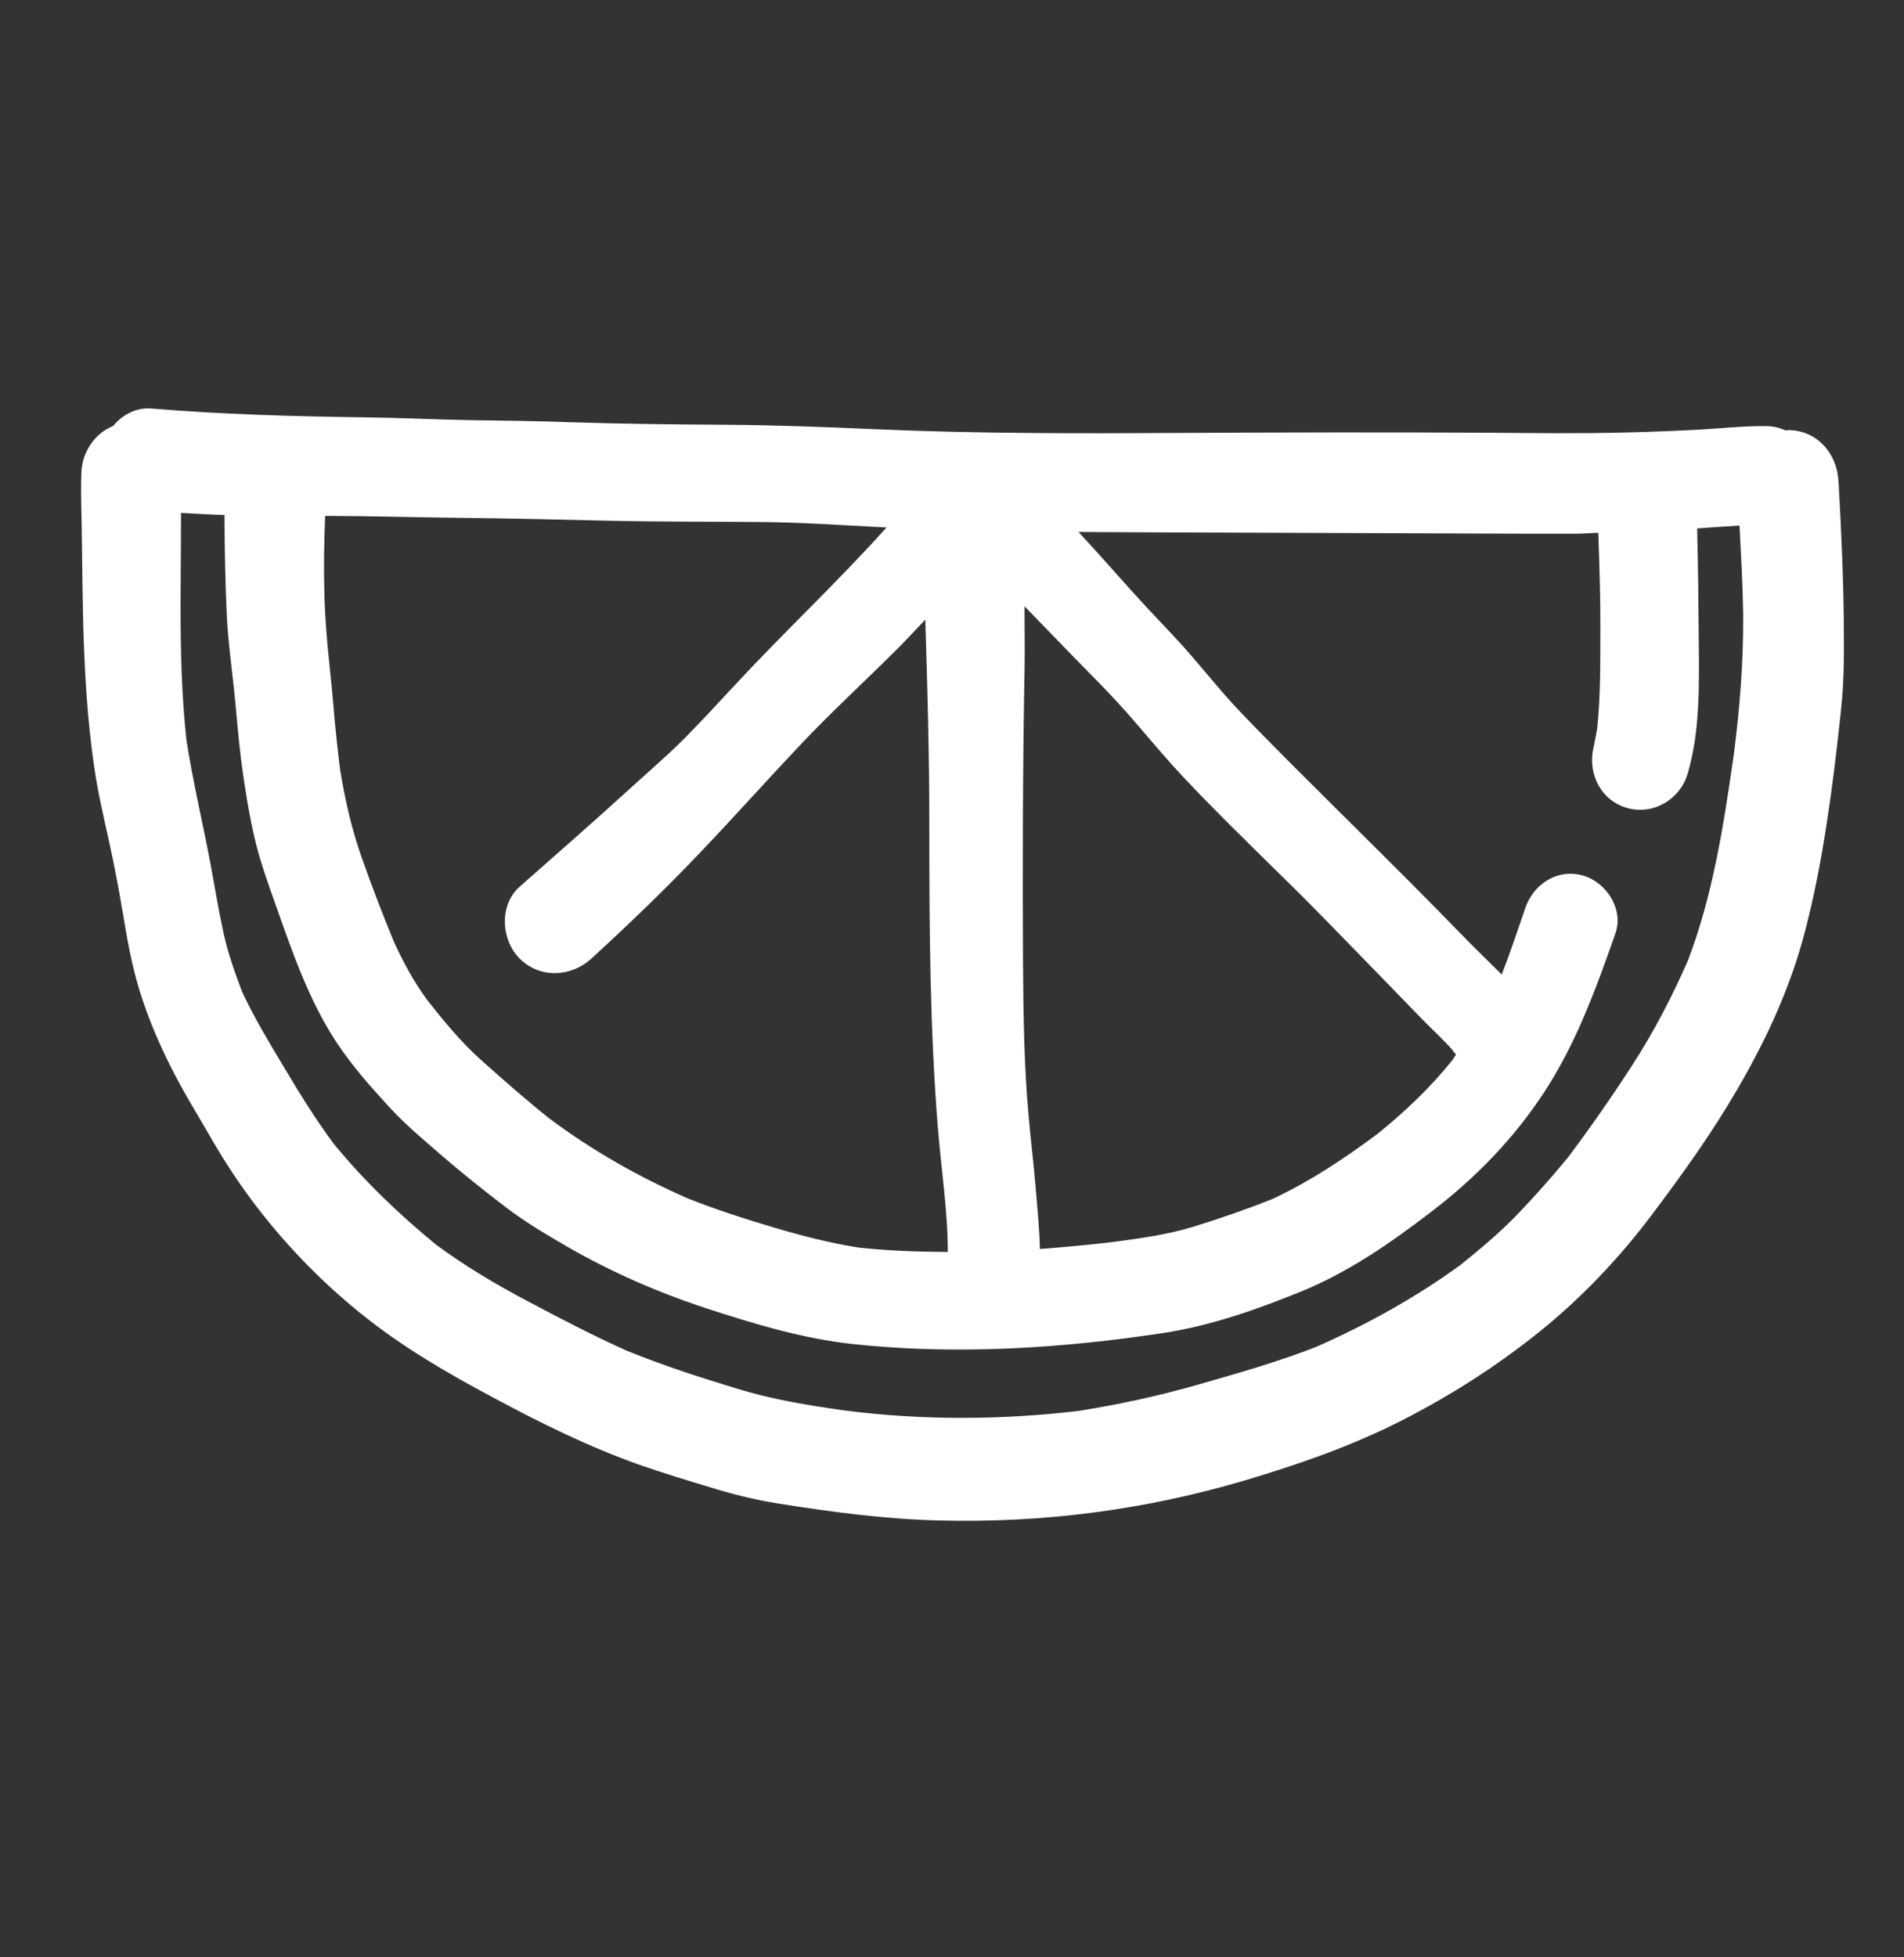 <svg width="36" height="37" viewBox="0 0 36 37" fill="none" xmlns="http://www.w3.org/2000/svg">
<rect x="0" y="0" width="36" height="37" fill="#333333" stroke="none"/>
<path d="M34.767 9.188C34.764 9.152 34.762 9.12 34.76 9.084C34.731 8.565 34.349 8.13 33.806 8.13C33.793 8.13 33.781 8.137 33.769 8.138C33.657 8.088 33.534 8.057 33.404 8.055C32.98 8.049 32.56 8.097 32.134 8.121C31.674 8.145 31.213 8.164 30.751 8.175C29.878 8.198 29.004 8.187 28.133 8.18C26.198 8.169 24.265 8.173 22.332 8.184C20.41 8.195 18.483 8.198 16.564 8.114C15.599 8.071 14.638 8.035 13.672 8.029C12.704 8.024 11.737 8.013 10.768 7.981C10.138 7.957 9.505 7.952 8.871 7.942C8.212 7.929 7.555 7.898 6.894 7.889C5.545 7.871 4.201 7.834 2.858 7.722C2.837 7.721 2.815 7.72 2.794 7.72C2.535 7.72 2.303 7.857 2.138 8.052C1.791 8.195 1.554 8.539 1.539 8.933C1.522 9.384 1.548 9.84 1.55 10.291C1.554 10.746 1.561 11.2 1.57 11.652C1.594 12.62 1.644 13.583 1.787 14.54C1.857 15.011 1.967 15.474 2.069 15.937C2.168 16.392 2.254 16.85 2.331 17.309C2.41 17.79 2.498 18.268 2.642 18.736C2.798 19.24 3.003 19.72 3.24 20.188C3.452 20.612 3.704 21.018 3.94 21.427C4.183 21.851 4.445 22.263 4.737 22.657C5.334 23.464 6.043 24.202 6.825 24.832C7.6 25.458 8.445 25.949 9.321 26.416C10.221 26.9 11.129 27.349 12.094 27.691C12.532 27.844 12.977 27.978 13.421 28.113C13.843 28.244 14.277 28.352 14.717 28.422C15.726 28.582 16.743 28.718 17.765 28.742C19.718 28.792 21.647 28.543 23.521 27.989C24.543 27.686 25.541 27.341 26.493 26.857C27.428 26.382 28.301 25.823 29.118 25.166C29.903 24.532 30.616 23.783 31.221 22.978C31.797 22.215 32.361 21.43 32.841 20.604C33.362 19.713 33.804 18.774 34.082 17.776C34.332 16.874 34.488 15.955 34.617 15.029C34.693 14.483 34.754 13.937 34.813 13.386C34.863 12.905 34.868 12.421 34.863 11.935C34.859 11.022 34.818 10.1 34.767 9.188ZM21.041 23.478C20.583 23.533 20.123 23.575 19.662 23.61C19.653 23.224 19.614 22.838 19.582 22.454C19.546 22.001 19.488 21.55 19.449 21.098C19.363 20.152 19.35 19.195 19.343 18.248C19.334 16.38 19.337 14.515 19.372 12.648C19.38 12.252 19.37 11.858 19.372 11.462C19.789 11.888 20.198 12.319 20.617 12.742C20.937 13.064 21.247 13.394 21.54 13.74C21.813 14.06 22.085 14.381 22.372 14.688C22.983 15.335 23.62 15.955 24.254 16.579C24.88 17.19 25.484 17.822 26.096 18.449C26.35 18.709 26.605 18.972 26.858 19.234C27.059 19.442 27.279 19.639 27.471 19.857C27.474 19.863 27.478 19.869 27.48 19.875C27.49 19.898 27.517 19.912 27.53 19.933C27.504 19.969 27.484 20.008 27.459 20.043C27.042 20.561 26.566 21.013 26.049 21.431C25.42 21.9 24.769 22.333 24.058 22.665C23.561 22.863 23.057 23.038 22.546 23.194C22.057 23.343 21.548 23.41 21.041 23.478ZM8.702 9.789C9.634 9.798 10.566 9.822 11.498 9.843C12.472 9.865 13.448 9.859 14.424 9.868C15.204 9.877 15.983 9.931 16.762 9.971C15.844 10.995 14.837 11.935 13.9 12.944C13.6 13.269 13.3 13.592 12.991 13.908C12.667 14.24 12.31 14.542 11.969 14.855C11.262 15.499 10.543 16.13 9.825 16.762C9.433 17.108 9.473 17.767 9.825 18.12C10.209 18.501 10.798 18.472 11.182 18.12C11.902 17.461 12.608 16.782 13.279 16.073C13.907 15.414 14.513 14.735 15.138 14.074C15.749 13.427 16.408 12.829 17.035 12.197C17.191 12.039 17.342 11.874 17.495 11.713C17.537 13.014 17.571 14.314 17.571 15.615C17.571 17.509 17.58 19.407 17.731 21.294C17.793 22.083 17.92 22.873 17.921 23.666C17.354 23.663 16.789 23.643 16.226 23.582C15.682 23.495 15.157 23.36 14.63 23.203C14.08 23.04 13.539 22.866 13.005 22.654C12.082 22.25 11.207 21.754 10.399 21.152C9.958 20.802 9.533 20.428 9.113 20.053C8.727 19.712 8.393 19.303 8.073 18.898C7.822 18.552 7.62 18.182 7.443 17.792C7.234 17.28 7.034 16.764 6.85 16.242C6.655 15.694 6.525 15.129 6.431 14.553C6.38 14.141 6.335 13.73 6.302 13.314C6.264 12.845 6.203 12.38 6.169 11.909C6.132 11.435 6.122 10.958 6.128 10.481C6.131 10.24 6.137 9.995 6.148 9.752C6.999 9.754 7.851 9.779 8.702 9.789ZM32.778 14.295C32.589 15.599 32.386 16.931 31.911 18.165C31.614 18.843 31.276 19.494 30.875 20.115C30.489 20.715 30.08 21.3 29.654 21.871C29.338 22.253 29.011 22.624 28.666 22.981C28.341 23.315 27.979 23.618 27.616 23.91C26.764 24.53 25.851 25.034 24.888 25.46C24.163 25.743 23.413 25.956 22.663 26.171C21.919 26.385 21.166 26.547 20.401 26.67C18.93 26.844 17.451 26.851 15.981 26.664C15.29 26.567 14.605 26.456 13.937 26.251C13.23 26.035 12.529 25.81 11.844 25.53C11.207 25.244 10.59 24.922 9.972 24.594C9.373 24.278 8.794 23.933 8.248 23.531C7.545 22.955 6.888 22.326 6.312 21.623C5.979 21.177 5.687 20.705 5.4 20.225C5.11 19.74 4.818 19.263 4.58 18.753C4.442 18.392 4.313 18.025 4.229 17.65C4.134 17.216 4.064 16.781 3.983 16.345C3.834 15.558 3.647 14.778 3.525 13.986C3.434 13.151 3.414 12.313 3.414 11.473C3.414 11.055 3.419 10.639 3.421 10.221C3.422 10.046 3.421 9.871 3.422 9.695C3.697 9.71 3.971 9.728 4.244 9.734C4.244 9.959 4.249 10.183 4.251 10.406C4.258 10.84 4.271 11.271 4.292 11.704C4.317 12.16 4.38 12.611 4.428 13.061C4.473 13.501 4.504 13.941 4.561 14.379C4.624 14.86 4.699 15.338 4.807 15.813C4.905 16.249 5.057 16.666 5.205 17.085C5.525 17.992 5.844 18.927 6.379 19.728C6.663 20.154 7.02 20.56 7.369 20.936C7.662 21.256 7.994 21.532 8.321 21.817C8.725 22.166 9.14 22.498 9.564 22.821C9.921 23.094 10.307 23.324 10.697 23.55C11.538 24.038 12.439 24.432 13.363 24.734C14.27 25.03 15.193 25.308 16.143 25.409C18.084 25.616 20.064 25.49 21.99 25.199C22.888 25.063 23.772 24.752 24.608 24.411C25.501 24.045 26.287 23.5 27.051 22.915C27.89 22.276 28.619 21.53 29.199 20.643C29.803 19.722 30.182 18.675 30.546 17.638C30.703 17.182 30.368 16.672 29.925 16.55C29.442 16.416 28.993 16.712 28.838 17.17C28.694 17.59 28.555 18.009 28.394 18.421C28.274 18.303 28.155 18.185 28.035 18.068C27.729 17.768 27.433 17.456 27.133 17.153C26.518 16.529 25.897 15.916 25.277 15.299C24.659 14.682 24.035 14.071 23.433 13.438C23.124 13.113 22.844 12.765 22.553 12.427C22.287 12.115 22 11.822 21.719 11.522C21.271 11.04 20.841 10.539 20.392 10.056C22.258 10.068 24.121 10.069 25.987 10.078C27.257 10.082 28.523 10.091 29.793 10.089C29.936 10.089 30.078 10.075 30.22 10.072C30.24 10.68 30.262 11.288 30.259 11.895C30.257 12.52 30.264 13.151 30.199 13.772C30.178 13.895 30.154 14.018 30.128 14.139C30.017 14.629 30.27 15.136 30.771 15.275C31.263 15.411 31.764 15.111 31.908 14.63C32.144 13.833 32.127 12.964 32.12 12.139C32.114 11.422 32.107 10.705 32.089 9.989C32.251 9.978 32.413 9.965 32.575 9.955C32.681 9.949 32.785 9.942 32.89 9.935C32.918 10.493 32.951 11.051 32.959 11.609C32.965 12.509 32.895 13.399 32.778 14.295Z" fill="white"/>
</svg>
